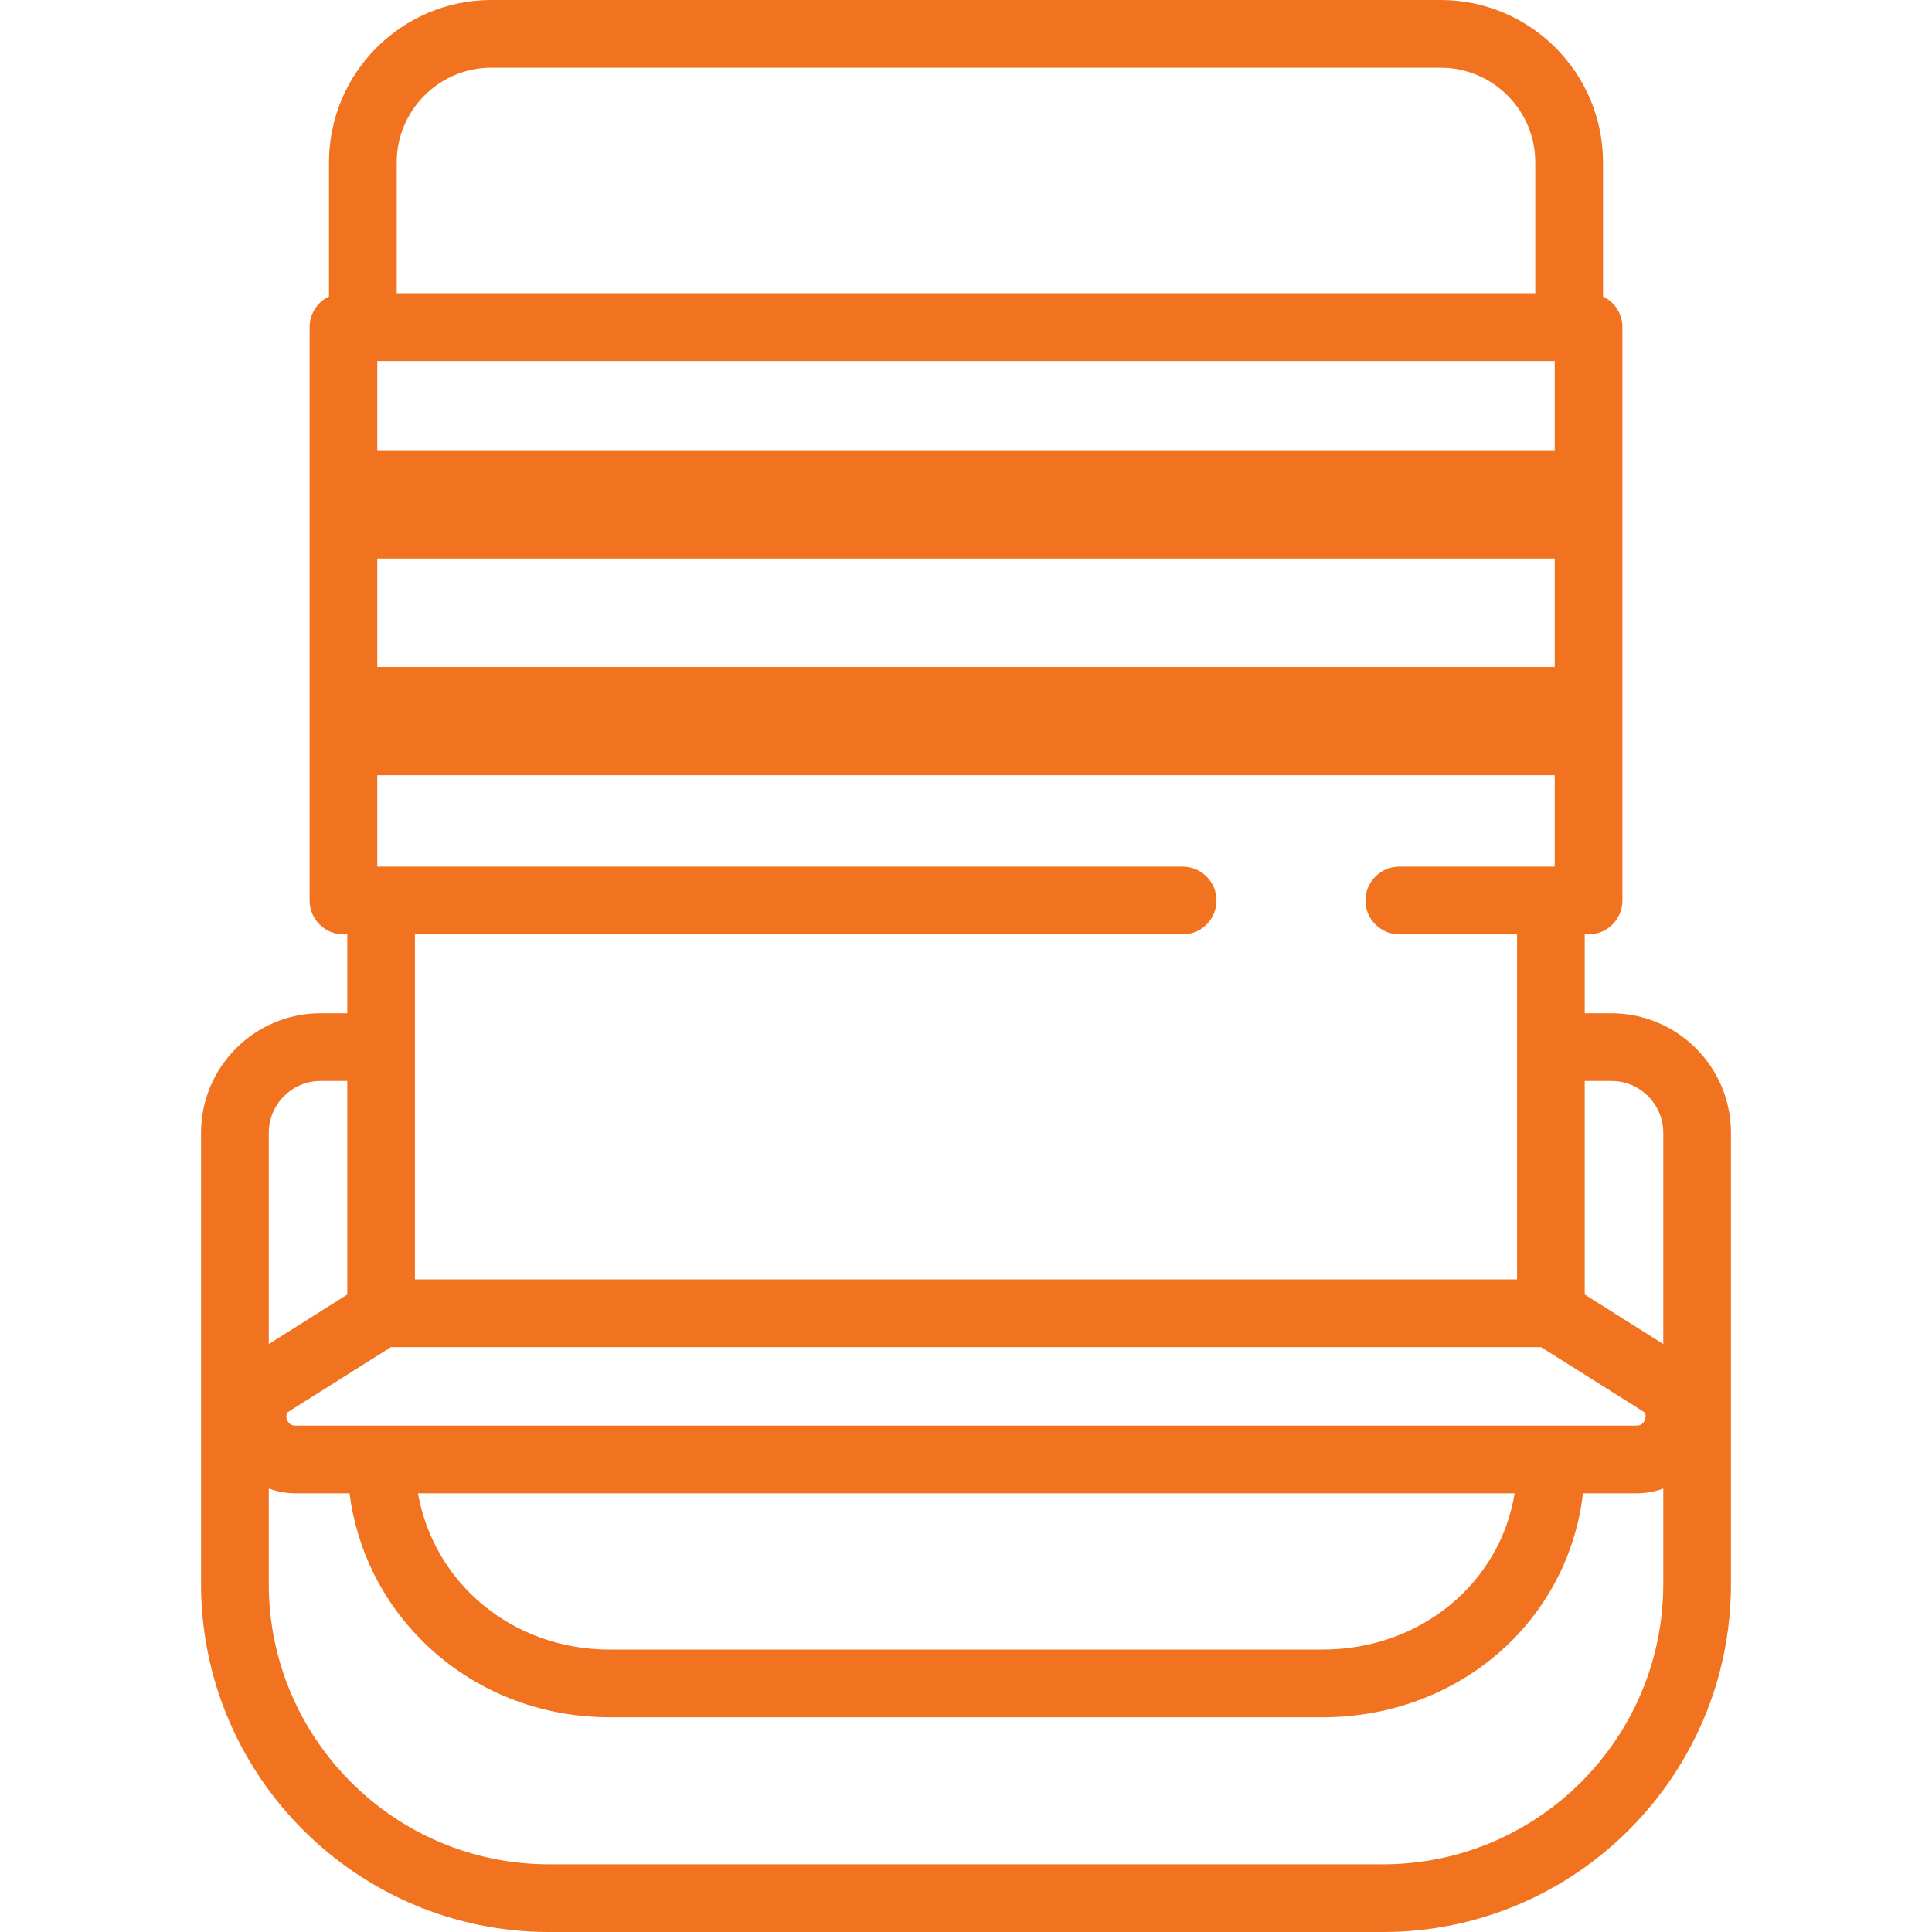<svg width="32" height="32" viewBox="0 0 32 32" fill="none" xmlns="http://www.w3.org/2000/svg">
<path d="M26.69 16.783H26.248V15.476H26.312C26.621 15.476 26.872 15.225 26.872 14.915V5.418C26.872 5.194 26.741 5.001 26.551 4.912V2.689C26.551 1.206 25.345 0 23.862 0H8.138C6.656 0 5.449 1.206 5.449 2.689V4.912C5.259 5.001 5.128 5.194 5.128 5.418V14.915C5.128 15.225 5.379 15.476 5.688 15.476H5.752V16.783H5.31C4.218 16.783 3.33 17.671 3.33 18.762V26.236C3.33 29.414 5.916 32 9.094 32H22.906C26.084 32 28.67 29.414 28.67 26.236V18.762C28.67 17.671 27.782 16.783 26.69 16.783ZM26.69 17.904C27.163 17.904 27.549 18.289 27.549 18.762V22.262L26.248 21.442V17.904L26.69 17.904ZM4.894 23.613C4.812 23.613 4.774 23.563 4.756 23.521C4.742 23.487 4.734 23.439 4.763 23.392L6.475 22.313H25.525L27.238 23.392C27.266 23.439 27.258 23.487 27.244 23.521C27.226 23.563 27.189 23.613 27.106 23.613H4.894ZM25.087 24.734C24.846 26.219 23.534 27.322 21.903 27.322H10.097C8.486 27.322 7.187 26.223 6.923 24.734H25.087ZM25.751 7.457H6.249V5.979H25.751V7.457ZM6.249 9.252H25.751V11.046H6.249V9.252ZM6.571 2.689C6.571 1.825 7.274 1.121 8.138 1.121H23.862C24.726 1.121 25.429 1.825 25.429 2.689V4.858H6.571V2.689ZM19.589 15.476C19.898 15.476 20.149 15.225 20.149 14.915C20.149 14.606 19.898 14.354 19.589 14.354H6.249V12.84H25.751V14.354H23.177C22.868 14.354 22.616 14.606 22.616 14.915C22.616 15.225 22.868 15.476 23.177 15.476H25.127V21.191H6.873V15.476H19.589ZM5.31 17.904H5.752V21.442L4.452 22.262V18.762C4.452 18.289 4.837 17.904 5.31 17.904ZM22.906 30.879H9.094C6.534 30.879 4.452 28.796 4.452 26.236V24.655C4.59 24.706 4.74 24.734 4.894 24.734H5.789C5.911 25.678 6.341 26.543 7.03 27.214C7.845 28.006 8.934 28.443 10.097 28.443H21.903C24.166 28.443 25.973 26.85 26.219 24.734H27.106C27.261 24.734 27.41 24.706 27.549 24.655V26.236C27.549 28.796 25.466 30.879 22.906 30.879Z" fill="#F1731F"/>
</svg>

